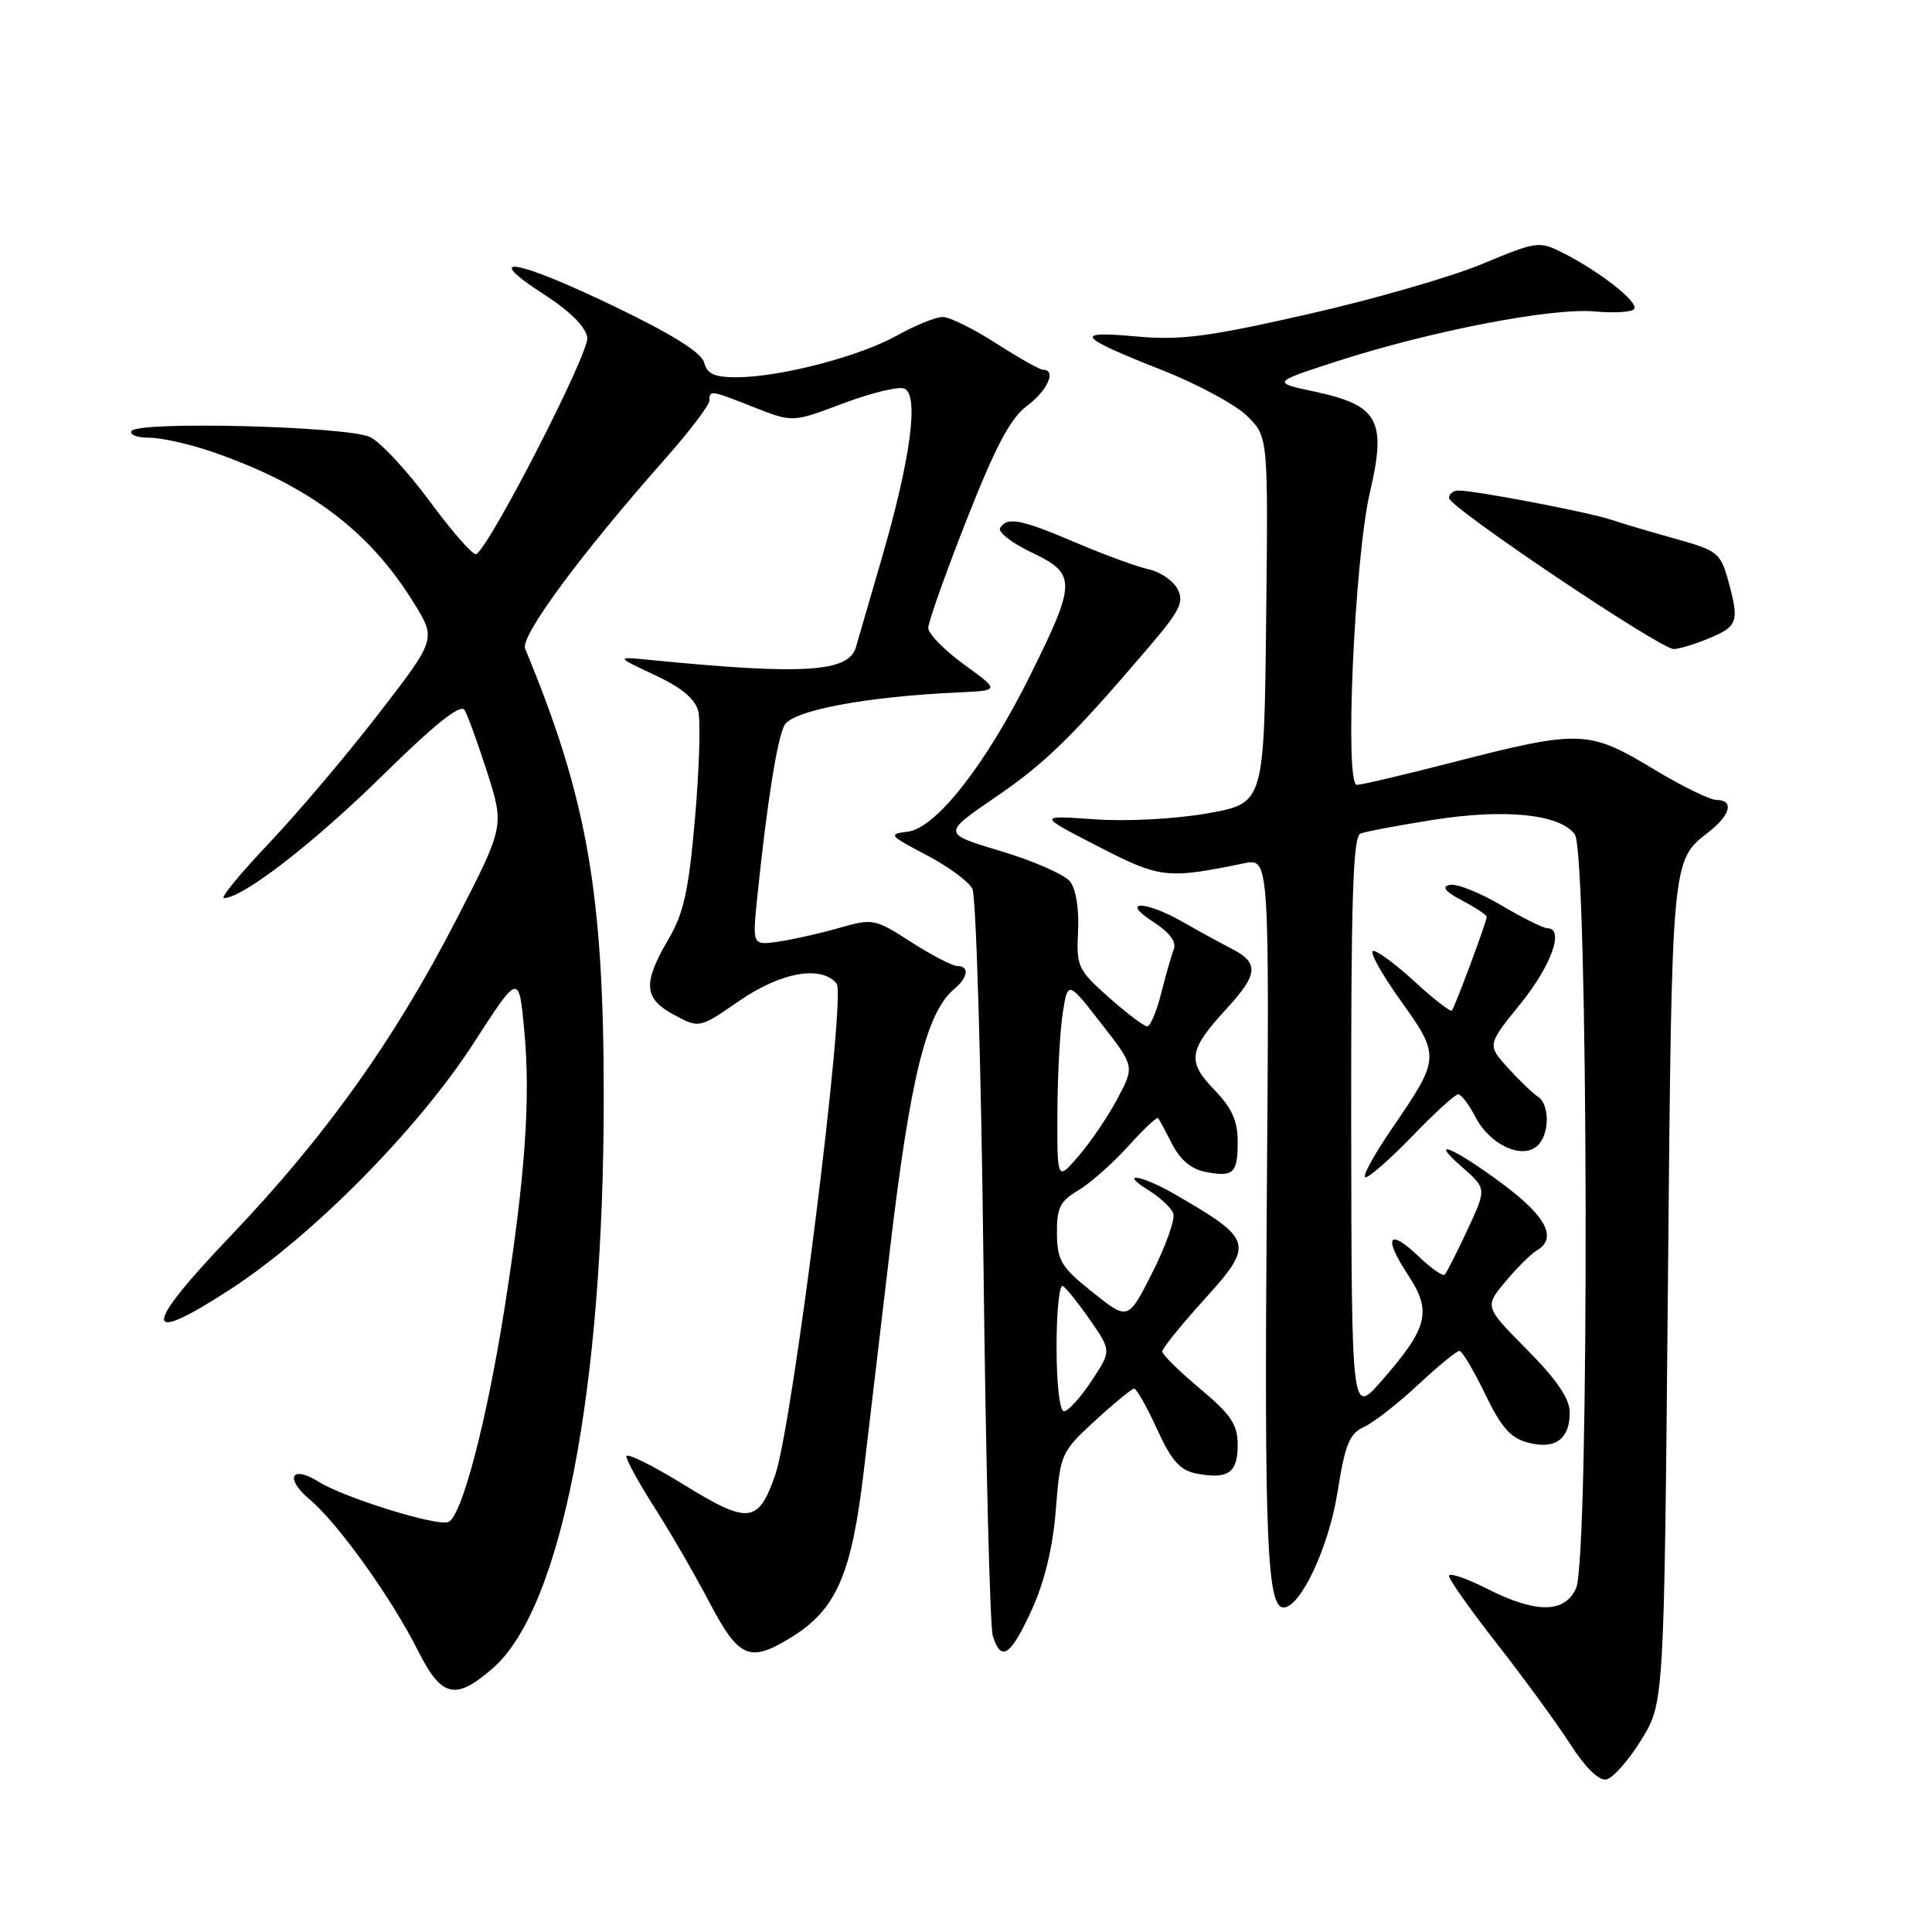 <?xml version="1.0" encoding="UTF-8" standalone="no"?>
<!DOCTYPE svg PUBLIC "-//W3C//DTD SVG 1.1//EN" "http://www.w3.org/Graphics/SVG/1.1/DTD/svg11.dtd" >
<svg xmlns="http://www.w3.org/2000/svg" xmlns:xlink="http://www.w3.org/1999/xlink" version="1.1" viewBox="0 0 256 256">
 <g >
 <path fill="currentColor"
d=" M 217.46 230.57 C 220.50 225.66 220.50 225.66 221.00 171.08 C 221.53 113.08 221.43 114.16 226.49 110.18 C 229.32 107.96 229.77 106.00 227.45 106.00 C 226.59 106.00 222.91 104.20 219.26 102.00 C 210.44 96.68 209.48 96.65 192.18 101.09 C 185.96 102.69 180.38 104.00 179.79 104.00 C 178.13 104.00 179.48 74.01 181.52 65.24 C 183.75 55.71 182.66 53.71 174.28 51.91 C 168.50 50.68 168.50 50.68 177.16 47.87 C 189.57 43.86 205.66 40.75 211.28 41.27 C 213.91 41.51 216.28 41.36 216.55 40.92 C 217.11 40.01 212.02 36.01 207.18 33.55 C 203.93 31.91 203.69 31.94 196.36 34.99 C 192.24 36.71 181.81 39.71 173.18 41.66 C 159.97 44.66 156.40 45.11 150.52 44.58 C 142.12 43.81 142.73 44.60 154.00 49.05 C 158.68 50.89 163.75 53.63 165.27 55.14 C 168.04 57.88 168.04 57.88 167.77 82.16 C 167.50 106.44 167.50 106.44 160.00 107.77 C 155.67 108.53 149.33 108.87 145.00 108.56 C 137.50 108.03 137.50 108.03 145.44 112.12 C 153.74 116.40 154.56 116.50 164.85 114.39 C 168.20 113.71 168.20 113.71 167.85 160.10 C 167.52 203.84 167.90 213.00 170.07 213.00 C 172.32 213.00 176.06 205.04 177.22 197.76 C 178.23 191.36 178.81 189.95 180.75 189.07 C 182.03 188.48 185.24 185.98 187.89 183.50 C 190.54 181.03 193.01 179.00 193.37 179.00 C 193.74 179.00 195.26 181.56 196.77 184.68 C 198.89 189.10 200.15 190.54 202.44 191.15 C 206.05 192.11 208.00 190.71 208.00 187.16 C 208.00 185.34 206.30 182.84 202.35 178.85 C 196.70 173.14 196.70 173.14 199.48 169.82 C 201.00 167.99 202.87 166.14 203.62 165.70 C 206.36 164.11 204.94 161.25 199.33 157.05 C 192.72 152.10 189.02 150.52 193.75 154.66 C 196.99 157.50 196.99 157.50 194.44 162.97 C 193.03 165.99 191.68 168.65 191.43 168.90 C 191.18 169.15 189.64 168.07 188.00 166.50 C 183.98 162.65 183.24 163.89 186.55 168.90 C 189.78 173.78 189.24 175.93 183.02 183.02 C 179.09 187.50 179.09 187.50 179.04 149.22 C 179.01 119.15 179.27 110.83 180.27 110.45 C 180.97 110.18 185.26 109.37 189.81 108.65 C 199.37 107.12 206.70 107.87 208.67 110.56 C 210.47 113.03 210.64 206.51 208.84 210.45 C 207.32 213.80 203.53 213.81 196.97 210.48 C 194.24 209.10 192.00 208.35 192.00 208.82 C 192.00 209.30 194.92 213.42 198.49 217.98 C 202.06 222.55 206.39 228.49 208.12 231.19 C 210.07 234.22 211.87 235.98 212.85 235.79 C 213.71 235.62 215.79 233.28 217.46 230.57 Z  M 65.34 221.01 C 74.41 213.04 80.00 184.20 80.00 145.34 C 80.00 118.28 77.80 105.75 69.58 85.95 C 68.91 84.33 76.89 73.51 88.10 60.84 C 91.35 57.17 94.00 53.68 94.00 53.09 C 94.00 51.66 94.10 51.67 99.97 53.99 C 105.02 55.98 105.02 55.98 111.71 53.46 C 115.39 52.07 119.04 51.18 119.81 51.48 C 121.81 52.25 120.68 60.77 116.83 74.00 C 115.15 79.78 113.61 85.07 113.41 85.77 C 112.47 89.06 106.48 89.45 86.50 87.48 C 81.50 86.98 81.50 86.98 86.71 89.42 C 90.29 91.09 92.11 92.60 92.52 94.23 C 92.85 95.53 92.66 101.91 92.09 108.41 C 91.25 118.06 90.61 121.00 88.53 124.53 C 85.14 130.32 85.30 132.31 89.33 134.48 C 92.66 136.27 92.66 136.27 97.94 132.63 C 103.50 128.81 108.81 127.86 110.86 130.33 C 112.15 131.89 105.03 188.82 102.72 195.44 C 100.47 201.88 99.18 202.02 90.58 196.71 C 86.41 194.14 83.00 192.46 83.00 192.98 C 83.00 193.51 84.69 196.57 86.75 199.79 C 88.81 203.02 92.08 208.65 94.00 212.32 C 97.88 219.71 99.30 220.34 104.71 217.04 C 110.81 213.32 112.82 208.75 114.45 194.97 C 115.26 188.11 116.82 174.85 117.93 165.50 C 120.61 142.81 122.76 134.11 126.44 131.05 C 128.28 129.52 128.48 128.00 126.84 128.00 C 126.20 128.00 123.45 126.57 120.72 124.82 C 115.90 121.72 115.66 121.68 111.14 122.97 C 108.59 123.70 104.97 124.51 103.09 124.78 C 99.69 125.26 99.69 125.26 100.34 118.88 C 101.64 106.33 102.97 97.93 103.95 96.09 C 105.00 94.14 114.77 92.30 127.00 91.75 C 132.50 91.50 132.50 91.50 127.75 88.06 C 125.14 86.16 123.00 83.98 123.00 83.20 C 123.00 82.43 125.29 75.97 128.09 68.86 C 131.94 59.08 133.90 55.40 136.09 53.77 C 138.79 51.78 140.03 49.00 138.22 49.00 C 137.79 49.00 134.99 47.42 132.00 45.50 C 129.01 43.57 125.82 42.00 124.91 42.00 C 124.00 42.00 121.27 43.11 118.85 44.46 C 113.89 47.23 103.42 49.96 97.66 49.99 C 94.67 50.00 93.70 49.56 93.30 48.04 C 92.95 46.71 89.02 44.26 81.20 40.50 C 68.35 34.33 63.61 33.54 72.07 39.00 C 75.55 41.24 77.61 43.31 77.82 44.74 C 78.10 46.73 65.01 72.26 63.11 73.43 C 62.73 73.67 59.98 70.54 56.99 66.49 C 54.01 62.44 50.43 58.58 49.03 57.91 C 46.03 56.48 18.26 55.77 17.43 57.11 C 17.13 57.60 18.19 58.00 19.78 58.00 C 21.38 58.00 25.13 58.84 28.12 59.87 C 40.85 64.25 48.95 70.32 54.86 79.93 C 57.80 84.70 57.80 84.70 50.15 94.60 C 45.95 100.04 39.41 107.76 35.63 111.75 C 31.84 115.74 29.16 119.00 29.68 119.00 C 32.15 119.00 41.50 111.78 50.64 102.80 C 57.61 95.95 61.02 93.22 61.55 94.08 C 61.97 94.76 63.33 98.51 64.58 102.41 C 66.83 109.50 66.83 109.50 60.39 122.00 C 52.19 137.89 43.12 150.59 30.60 163.72 C 18.80 176.08 18.78 178.48 30.55 170.82 C 41.45 163.73 55.40 149.61 62.76 138.22 C 68.76 128.93 68.76 128.93 69.47 136.57 C 70.32 145.58 69.59 155.87 66.91 173.00 C 64.50 188.33 61.19 200.99 59.40 201.68 C 57.87 202.27 45.60 198.46 42.22 196.34 C 38.60 194.07 37.68 195.86 41.03 198.68 C 44.79 201.84 51.89 211.76 55.40 218.75 C 58.51 224.95 60.37 225.37 65.34 221.01 Z  M 136.70 213.34 C 138.41 209.60 139.50 205.09 139.90 200.08 C 140.49 192.61 140.58 192.41 145.11 188.24 C 147.65 185.91 149.98 184.00 150.29 184.00 C 150.60 184.00 151.96 186.41 153.31 189.36 C 155.25 193.60 156.35 194.83 158.57 195.26 C 162.72 196.05 164.00 195.16 164.00 191.49 C 164.00 188.75 163.14 187.47 159.00 184.00 C 156.25 181.70 154.00 179.48 154.00 179.08 C 154.00 178.67 156.51 175.57 159.57 172.19 C 166.24 164.81 166.09 164.28 155.68 158.25 C 151.20 155.66 148.13 155.21 152.23 157.74 C 153.73 158.67 155.18 160.03 155.46 160.77 C 155.75 161.50 154.51 165.00 152.73 168.55 C 149.48 174.99 149.48 174.99 144.79 171.24 C 140.62 167.92 140.09 167.05 140.05 163.47 C 140.01 160.06 140.45 159.17 142.86 157.74 C 144.43 156.81 147.39 154.20 149.44 151.94 C 151.48 149.67 153.29 147.97 153.45 148.16 C 153.61 148.35 154.46 149.91 155.33 151.63 C 156.37 153.66 157.89 154.94 159.71 155.28 C 163.46 156.00 164.00 155.49 164.00 151.24 C 164.00 148.52 163.21 146.78 160.90 144.40 C 157.26 140.64 157.48 139.15 162.50 133.69 C 166.72 129.11 166.86 127.59 163.25 125.74 C 161.74 124.96 158.80 123.35 156.72 122.16 C 151.71 119.30 148.33 119.28 152.81 122.15 C 154.94 123.52 155.91 124.80 155.54 125.76 C 155.22 126.58 154.47 129.22 153.86 131.63 C 153.26 134.03 152.42 136.00 152.01 136.00 C 151.60 136.00 149.31 134.27 146.93 132.16 C 142.82 128.52 142.61 128.07 142.85 123.41 C 143.00 120.53 142.57 117.81 141.80 116.82 C 141.09 115.90 136.98 114.09 132.68 112.80 C 124.85 110.45 124.85 110.45 131.82 105.69 C 138.55 101.10 142.04 97.68 152.30 85.66 C 156.37 80.88 156.93 79.74 156.02 78.03 C 155.43 76.93 153.72 75.76 152.22 75.44 C 150.72 75.12 146.40 73.54 142.62 71.93 C 135.26 68.79 133.46 68.44 132.52 69.96 C 132.19 70.49 134.08 71.96 136.71 73.21 C 142.66 76.05 142.65 77.10 136.50 89.50 C 130.66 101.26 124.02 109.75 120.29 110.20 C 117.66 110.52 117.80 110.69 122.71 113.27 C 125.58 114.77 128.34 116.79 128.84 117.75 C 129.34 118.71 130.00 140.88 130.31 167.00 C 130.61 193.12 131.17 215.51 131.55 216.75 C 132.63 220.29 133.91 219.44 136.70 213.34 Z  M 187.18 150.50 C 190.10 147.47 192.82 145.00 193.22 145.00 C 193.62 145.00 194.66 146.37 195.52 148.04 C 197.38 151.63 201.55 153.62 203.62 151.90 C 205.34 150.47 205.42 146.37 203.75 145.29 C 203.06 144.84 201.28 143.12 199.78 141.47 C 197.06 138.45 197.06 138.45 201.49 132.98 C 205.58 127.93 207.33 123.00 205.04 123.00 C 204.52 123.00 201.76 121.63 198.92 119.95 C 196.07 118.27 193.02 117.06 192.12 117.25 C 190.98 117.50 191.45 118.11 193.75 119.33 C 195.54 120.27 197.00 121.25 197.00 121.49 C 197.00 122.12 192.79 133.42 192.38 133.90 C 192.20 134.11 190.02 132.43 187.54 130.15 C 185.07 127.87 182.56 126.00 181.97 126.00 C 181.38 126.00 182.98 128.92 185.52 132.48 C 190.87 139.97 190.86 140.16 184.42 149.57 C 182.00 153.10 180.43 156.00 180.94 156.00 C 181.45 156.00 184.26 153.53 187.18 150.50 Z  M 226.53 84.55 C 230.31 82.97 230.50 82.35 228.95 76.77 C 227.99 73.31 227.48 72.91 222.21 71.45 C 219.07 70.58 215.15 69.42 213.50 68.87 C 210.44 67.85 195.52 65.00 193.25 65.00 C 192.56 65.00 192.00 65.45 192.00 65.99 C 192.00 67.20 219.98 86.00 221.78 86.00 C 222.48 86.00 224.62 85.35 226.53 84.55 Z  M 140.00 178.44 C 140.00 173.73 140.38 170.11 140.83 170.40 C 141.29 170.68 142.93 172.73 144.47 174.95 C 147.27 179.00 147.27 179.00 144.62 183.00 C 143.16 185.20 141.53 187.00 140.99 187.00 C 140.41 187.00 140.00 183.40 140.00 178.44 Z  M 140.11 147.50 C 140.13 142.55 140.45 136.57 140.82 134.22 C 141.50 129.94 141.50 129.94 145.92 135.62 C 150.34 141.29 150.34 141.29 148.10 145.52 C 146.87 147.85 144.56 151.27 142.97 153.12 C 140.08 156.50 140.08 156.50 140.11 147.50 Z "/>
</g>
</svg>